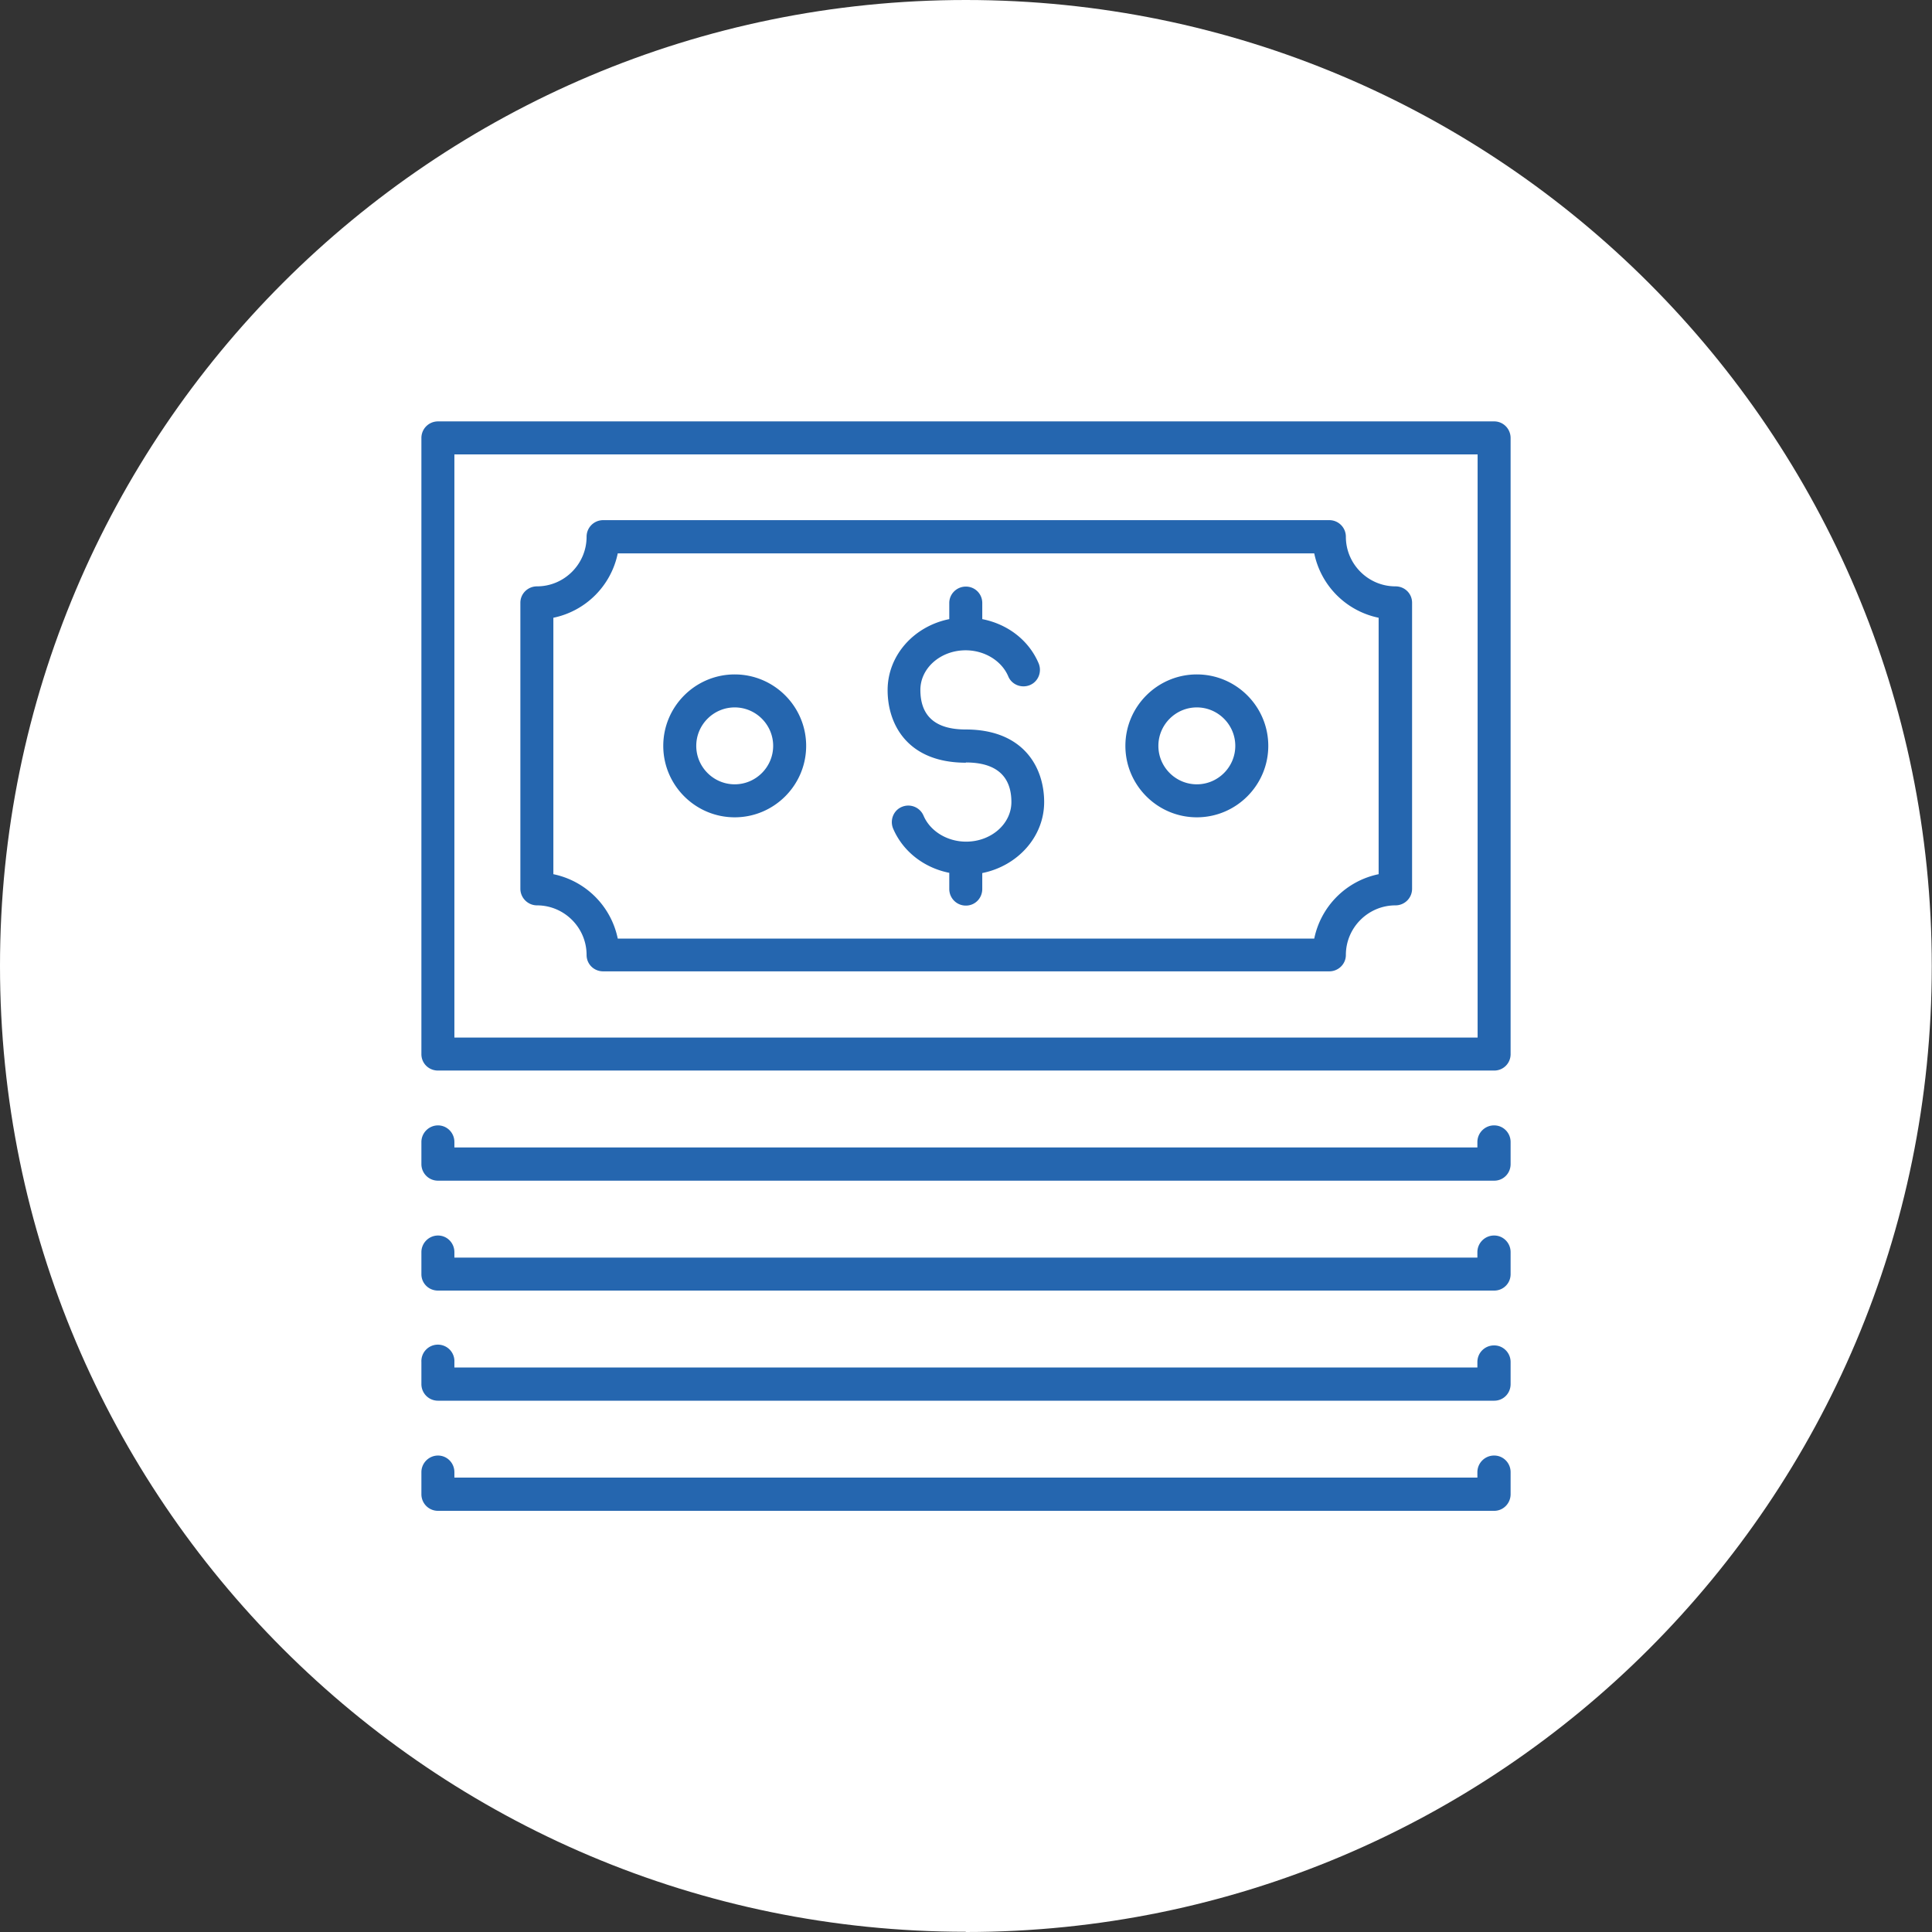<svg id="Layer_2" data-name="Layer 2" xmlns="http://www.w3.org/2000/svg" viewBox="0 0 84.91 84.91"><rect x="0" y="0" width="84.91" height="84.91" fill="#333333" stroke="none"/><defs><style>.cls-2{fill:#2566af}</style></defs><g id="Layer_1-2" data-name="Layer 1"><path d="M42.45 84.91c23.45 0 42.45-19.01 42.45-42.45S65.9 0 42.45 0 0 19.01 0 42.45 19.01 84.9 42.45 84.9" style="fill:#fff"/><path class="cls-2" d="M65.66 49.46c-.4 0-.73.33-.73.73v.24H19.97v-.24c0-.4-.32-.73-.72-.73s-.73.33-.73.73v.97c0 .4.32.73.73.73h46.42c.4 0 .72-.32.72-.73v-.97c0-.4-.32-.73-.72-.73m-.01 4.84c-.4 0-.73.33-.73.73v.24H19.97v-.24c0-.4-.32-.73-.72-.73s-.73.33-.73.73V56c0 .4.32.72.73.72h46.42c.4 0 .72-.32.72-.72v-.97c0-.4-.32-.73-.72-.73m-.01 4.83c-.4 0-.73.32-.73.73v.24H19.97v-.24a.726.726 0 1 0-1.45 0v.97c0 .4.32.73.73.73h46.42c.4 0 .72-.32.72-.73v-.97c0-.4-.32-.73-.72-.73m-.01 4.84c-.4 0-.73.33-.73.73v.24H19.97v-.24c0-.4-.32-.73-.72-.73s-.73.33-.73.73v.97c0 .4.32.73.73.73h46.42c.4 0 .72-.33.72-.73v-.97c0-.4-.32-.73-.72-.73m-.73-18.37H19.97V19.97h44.97V45.6Zm.73-27.08H19.25c-.4 0-.73.32-.73.73v27.08c0 .4.32.72.73.72h46.42c.4 0 .72-.32.72-.72V19.25c0-.4-.32-.73-.72-.73"/><path class="cls-2" d="M24.32 27.15a3.64 3.64 0 0 0 2.83-2.83h30.61a3.64 3.64 0 0 0 2.83 2.83v11.27a3.64 3.64 0 0 0-2.83 2.83H27.15a3.64 3.64 0 0 0-2.83-2.83V27.15Zm-.72 12.64c1.2 0 2.18.98 2.18 2.18 0 .4.32.72.73.72h31.91c.4 0 .73-.32.73-.72 0-1.2.98-2.18 2.18-2.18.4 0 .73-.32.73-.73V26.49c0-.4-.32-.72-.73-.72-1.2 0-2.18-.98-2.18-2.18 0-.4-.32-.73-.73-.73H26.51c-.4 0-.73.32-.73.73 0 1.2-.98 2.18-2.18 2.18-.4 0-.73.32-.73.72v12.57c0 .4.33.73.73.73"/><path class="cls-2" d="M42.45 33.51c1.32 0 2 .59 2 1.74 0 .96-.89 1.74-1.99 1.74-.83 0-1.58-.46-1.87-1.14a.728.728 0 0 0-.95-.39c-.37.15-.54.58-.39.95.43 1.01 1.36 1.73 2.47 1.95v.71c0 .4.32.73.73.73s.72-.33.72-.73v-.7c1.55-.31 2.72-1.59 2.72-3.12s-.91-3.19-3.45-3.19c-1.32 0-1.99-.58-1.99-1.74 0-.96.89-1.74 1.99-1.74.83 0 1.58.46 1.87 1.14.15.37.58.54.95.39.37-.15.54-.58.39-.95-.43-1.02-1.36-1.73-2.48-1.95v-.71c0-.4-.32-.72-.72-.72s-.73.32-.73.72v.71c-1.55.31-2.71 1.59-2.71 3.12s.9 3.19 3.44 3.19m-10.16-2.43c.93 0 1.69.76 1.69 1.69s-.76 1.69-1.69 1.69-1.69-.76-1.69-1.69.76-1.69 1.69-1.69m0 4.83c1.73 0 3.14-1.41 3.14-3.14s-1.41-3.14-3.14-3.14-3.14 1.41-3.14 3.14 1.41 3.14 3.14 3.14m20.31-4.83c.93 0 1.69.76 1.69 1.69s-.76 1.69-1.69 1.69-1.69-.76-1.69-1.69.76-1.69 1.69-1.69m0 4.83c1.73 0 3.14-1.41 3.14-3.14s-1.41-3.14-3.14-3.14-3.14 1.41-3.14 3.14 1.41 3.14 3.14 3.14"/></g></svg>